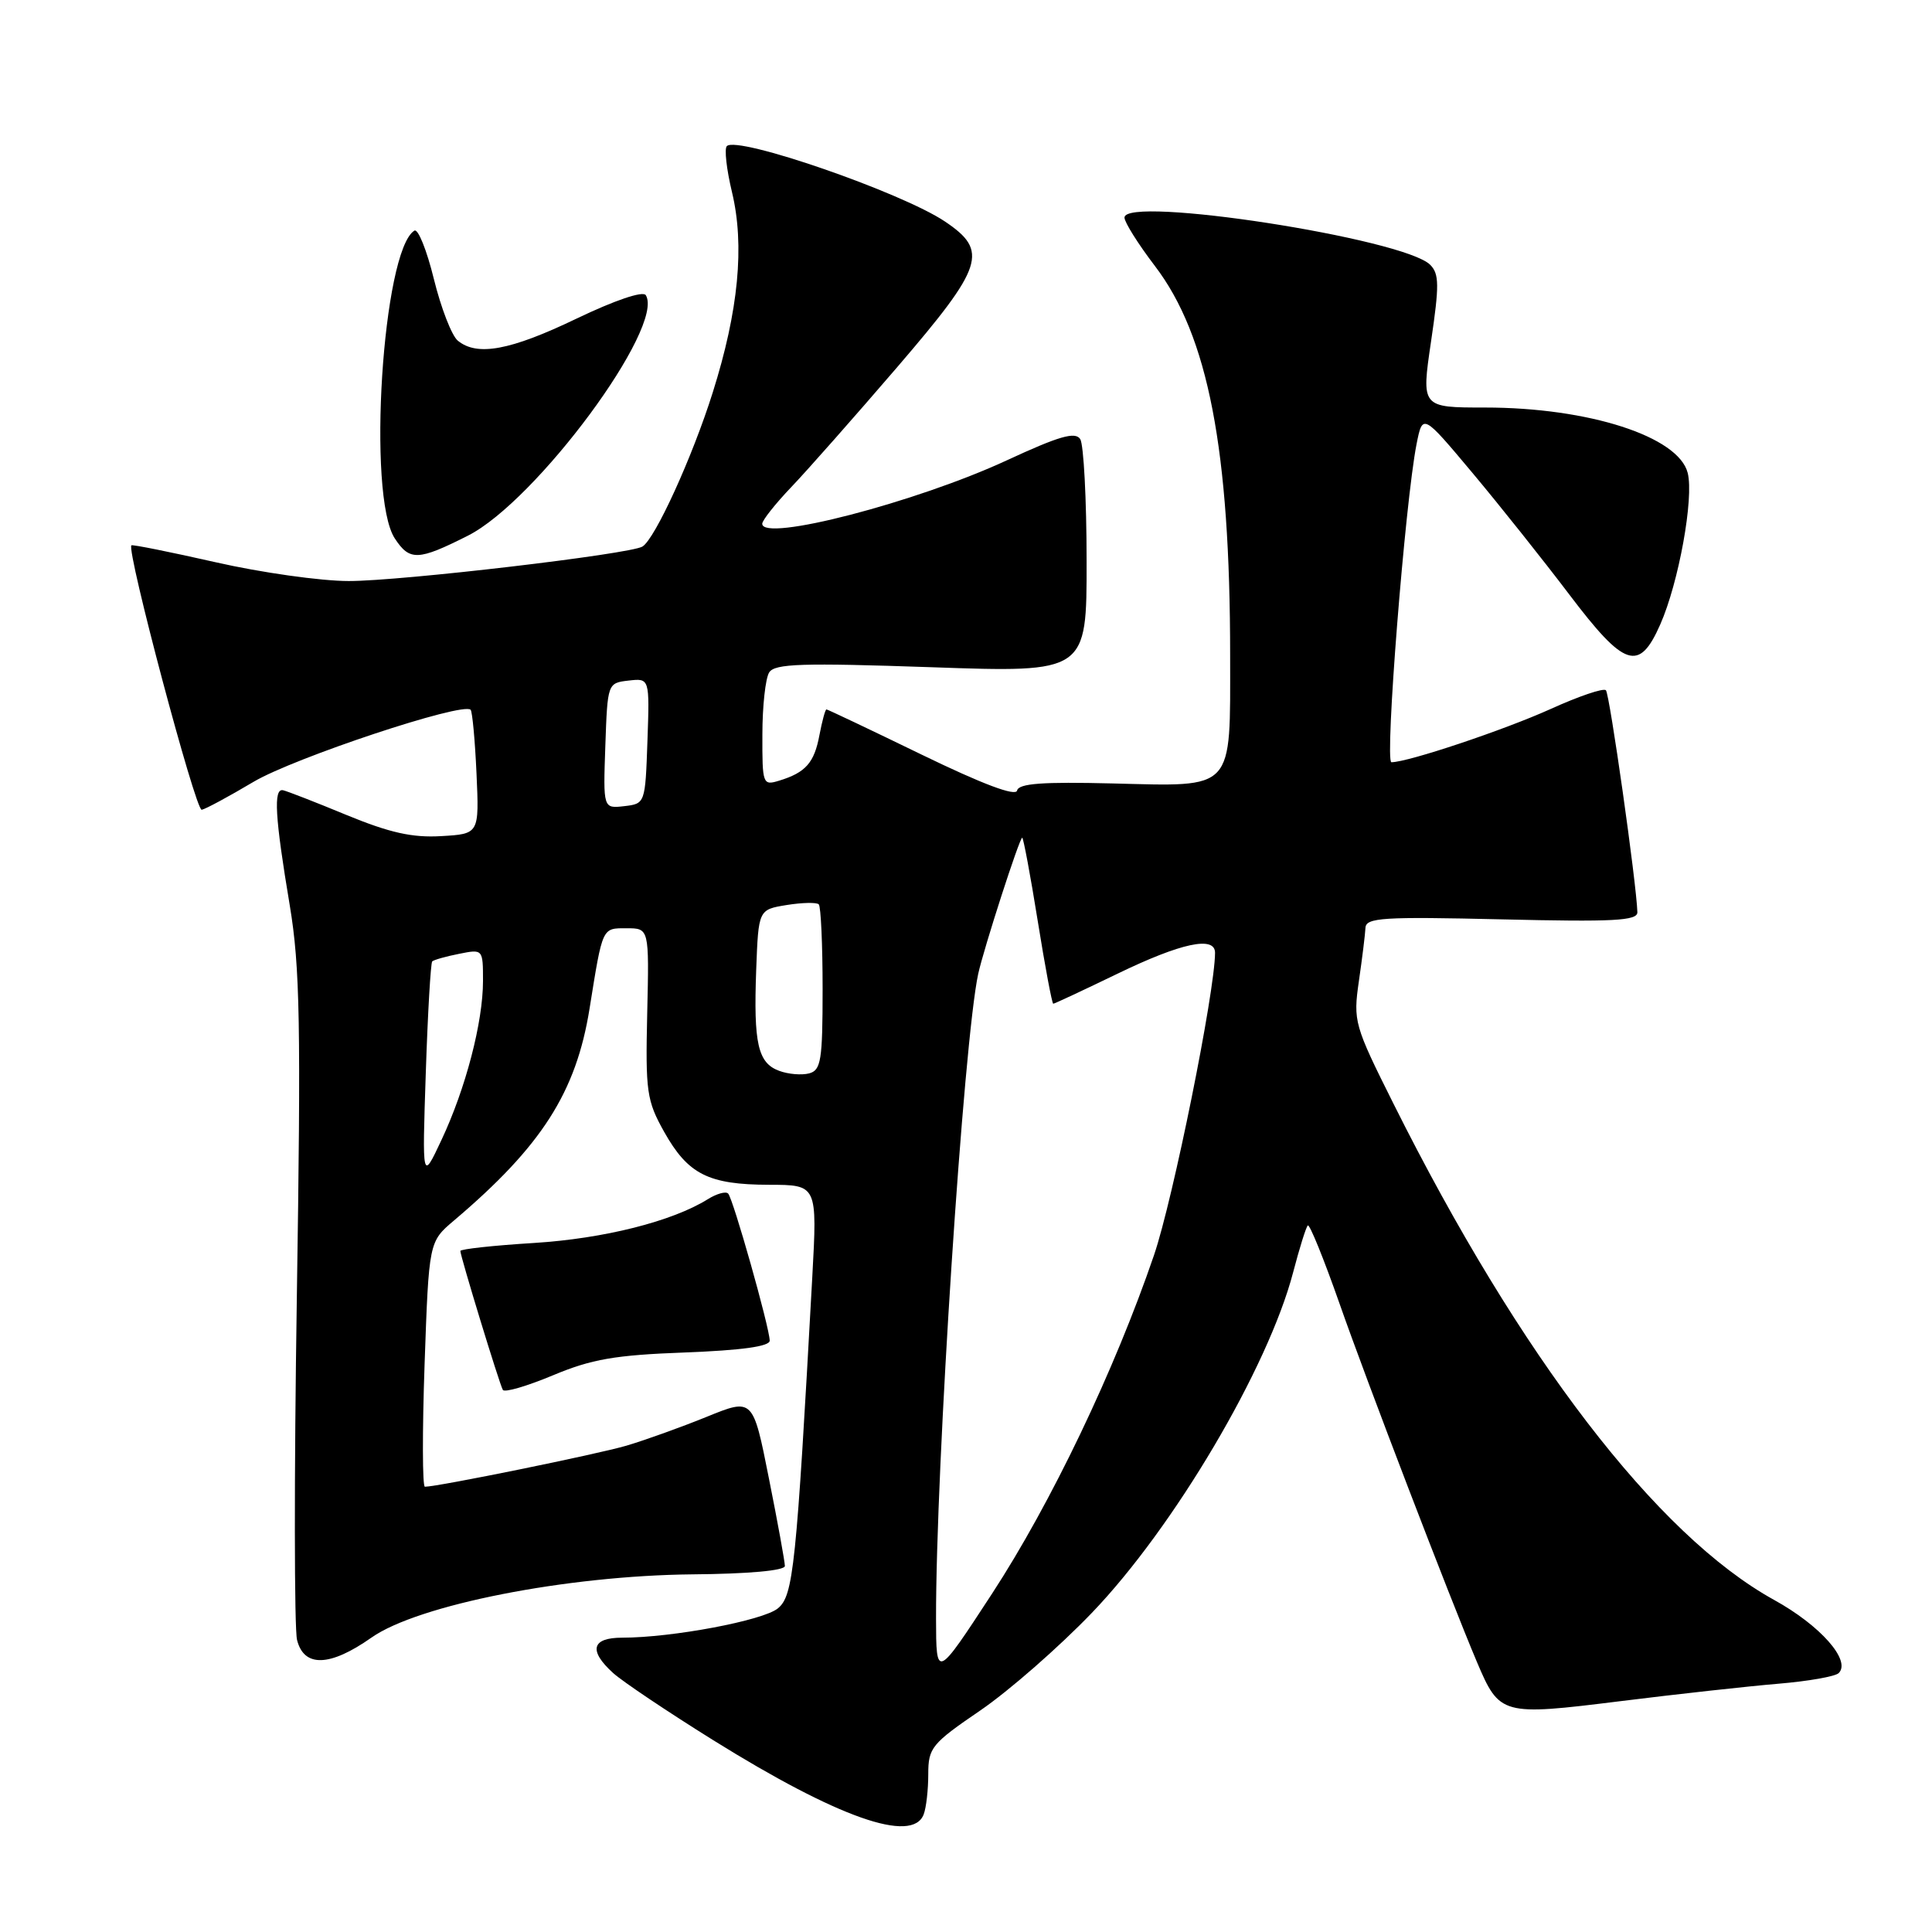 <?xml version="1.0" encoding="UTF-8" standalone="no"?>
<!DOCTYPE svg PUBLIC "-//W3C//DTD SVG 1.1//EN" "http://www.w3.org/Graphics/SVG/1.1/DTD/svg11.dtd" >
<svg xmlns="http://www.w3.org/2000/svg" xmlns:xlink="http://www.w3.org/1999/xlink" version="1.1" viewBox="0 0 256 256">
 <g >
 <path fill="currentColor"
d=" M 122.39 240.42 C 122.73 239.55 123.00 237.15 123.00 235.09 C 123.00 231.59 123.44 231.05 129.90 226.64 C 133.69 224.05 140.34 218.23 144.68 213.71 C 155.55 202.39 168.04 181.25 171.35 168.58 C 172.18 165.41 173.05 162.61 173.29 162.38 C 173.52 162.14 175.41 166.80 177.49 172.72 C 181.01 182.80 192.16 211.86 195.70 220.22 C 198.70 227.29 198.98 227.37 214.66 225.42 C 222.27 224.47 231.73 223.43 235.67 223.10 C 239.61 222.77 243.20 222.14 243.64 221.69 C 245.31 220.03 241.21 215.38 235.08 212.00 C 219.55 203.43 201.41 179.79 184.65 146.26 C 179.44 135.84 179.29 135.33 180.06 130.00 C 180.50 126.97 180.89 123.80 180.93 122.95 C 180.99 121.59 183.24 121.45 199.00 121.82 C 213.82 122.17 216.99 122.01 216.96 120.87 C 216.85 117.08 213.29 91.96 212.79 91.46 C 212.47 91.14 209.18 92.26 205.48 93.94 C 199.31 96.73 186.56 101.00 184.37 101.00 C 183.46 101.00 186.18 66.57 187.70 58.85 C 188.51 54.79 188.51 54.79 195.09 62.64 C 198.71 66.96 204.48 74.21 207.92 78.75 C 215.27 88.46 217.19 89.10 219.99 82.75 C 222.44 77.20 224.47 66.00 223.63 62.67 C 222.42 57.84 210.51 54.00 196.77 54.00 C 188.33 54.00 188.33 54.00 189.62 45.25 C 190.72 37.82 190.71 36.29 189.51 35.09 C 186.03 31.60 149.00 25.88 149.00 28.83 C 149.00 29.45 150.81 32.33 153.02 35.23 C 160.09 44.49 163.00 59.55 163.00 86.89 C 163.00 104.97 163.70 104.21 147.40 103.81 C 138.14 103.58 134.98 103.81 134.77 104.75 C 134.59 105.56 130.22 103.92 122.14 100.00 C 115.35 96.70 109.66 94.00 109.51 94.00 C 109.35 94.00 108.94 95.53 108.58 97.40 C 107.90 101.07 106.75 102.37 103.25 103.44 C 101.07 104.11 101.00 103.93 101.02 97.32 C 101.02 93.57 101.43 89.87 101.92 89.10 C 102.66 87.93 106.26 87.82 123.40 88.41 C 144.00 89.13 144.00 89.13 143.98 74.31 C 143.98 66.17 143.59 58.91 143.14 58.19 C 142.49 57.16 140.35 57.78 133.40 61.00 C 121.37 66.57 101.00 71.86 101.00 69.40 C 101.00 68.95 102.73 66.76 104.85 64.54 C 106.97 62.32 113.30 55.15 118.91 48.62 C 130.37 35.27 131.03 33.26 125.21 29.35 C 119.46 25.49 97.70 17.96 96.31 19.36 C 95.96 19.70 96.27 22.45 96.99 25.45 C 98.69 32.52 97.86 41.18 94.44 52.01 C 91.74 60.58 86.81 71.38 85.13 72.42 C 83.50 73.43 53.10 77.00 46.21 76.99 C 42.52 76.99 34.58 75.87 28.57 74.50 C 22.56 73.14 17.54 72.13 17.41 72.26 C 16.74 72.95 25.92 107.47 26.73 107.30 C 27.25 107.20 30.34 105.53 33.59 103.60 C 38.97 100.41 61.35 92.98 62.36 94.05 C 62.59 94.30 62.94 98.10 63.14 102.50 C 63.50 110.50 63.50 110.50 58.46 110.79 C 54.64 111.02 51.63 110.34 45.96 108.01 C 41.86 106.31 38.05 104.83 37.50 104.71 C 36.21 104.44 36.43 108.25 38.40 120.00 C 39.75 128.12 39.89 135.70 39.33 172.05 C 38.97 195.45 38.99 215.81 39.36 217.30 C 40.28 220.97 43.72 220.86 49.22 216.99 C 55.38 212.65 75.10 208.77 91.75 208.61 C 99.17 208.55 104.00 208.11 104.00 207.50 C 104.00 206.95 103.05 201.72 101.88 195.87 C 99.77 185.24 99.77 185.24 93.63 187.74 C 90.26 189.11 85.47 190.83 83.00 191.56 C 79.12 192.70 58.01 197.00 56.30 197.00 C 55.97 197.00 55.95 189.70 56.26 180.77 C 56.83 164.54 56.83 164.54 60.16 161.72 C 71.77 151.88 76.34 144.74 78.12 133.64 C 79.87 122.75 79.75 123.00 83.03 123.00 C 86.02 123.00 86.02 123.00 85.76 134.25 C 85.52 144.66 85.69 145.84 88.00 149.97 C 91.16 155.60 93.86 156.97 101.90 156.99 C 108.30 157.00 108.30 157.00 107.63 169.25 C 105.51 207.75 105.13 211.43 103.07 213.12 C 101.11 214.73 89.06 217.00 82.46 217.00 C 78.39 217.00 77.95 218.70 81.25 221.69 C 82.49 222.81 88.45 226.81 94.50 230.58 C 110.99 240.85 120.89 244.34 122.39 240.42 Z  M 90.75 179.21 C 98.28 178.92 102.00 178.41 101.99 177.64 C 101.97 175.91 97.14 158.81 96.48 158.15 C 96.17 157.83 94.96 158.17 93.79 158.90 C 89.07 161.84 80.03 164.12 70.75 164.70 C 65.39 165.03 61.00 165.51 61.00 165.76 C 61.00 166.45 66.18 183.41 66.63 184.17 C 66.85 184.55 69.83 183.67 73.26 182.24 C 78.39 180.09 81.51 179.55 90.75 179.21 Z  M 62.00 70.98 C 71.05 66.41 88.15 43.29 85.57 39.11 C 85.20 38.52 81.48 39.78 76.39 42.22 C 67.61 46.44 63.21 47.25 60.65 45.13 C 59.85 44.46 58.43 40.79 57.49 36.97 C 56.55 33.14 55.39 30.26 54.91 30.56 C 50.69 33.17 48.61 65.70 52.31 71.34 C 54.28 74.35 55.40 74.31 62.00 70.98 Z  M 124.03 214.50 C 123.99 194.47 127.69 137.91 129.62 129.03 C 130.37 125.63 135.09 111.00 135.45 111.00 C 135.60 111.00 136.53 115.95 137.50 122.00 C 138.47 128.05 139.40 133.00 139.56 133.00 C 139.72 133.00 143.57 131.20 148.12 129.00 C 156.51 124.94 161.00 123.98 161.00 126.25 C 160.98 131.47 155.44 158.90 152.91 166.32 C 147.70 181.57 139.27 199.19 131.45 211.17 C 124.05 222.50 124.05 222.50 124.03 214.50 Z  M 56.42 142.13 C 56.68 134.23 57.07 127.60 57.27 127.39 C 57.48 127.19 59.08 126.73 60.82 126.39 C 63.99 125.75 64.00 125.76 64.00 129.98 C 64.00 135.45 61.70 144.26 58.48 151.09 C 55.94 156.50 55.94 156.50 56.42 142.13 Z  M 103.24 141.89 C 100.42 140.85 99.84 138.28 100.20 128.51 C 100.50 120.53 100.50 120.53 104.24 119.92 C 106.30 119.59 108.21 119.55 108.49 119.83 C 108.77 120.10 109.00 125.16 109.00 131.05 C 109.00 140.50 108.79 141.82 107.21 142.23 C 106.23 142.49 104.44 142.34 103.24 141.89 Z  M 80.21 98.82 C 80.50 90.54 80.51 90.50 83.29 90.18 C 86.08 89.86 86.08 89.86 85.79 98.18 C 85.50 106.46 85.49 106.50 82.71 106.82 C 79.92 107.14 79.92 107.14 80.21 98.82 Z "/>
</g>
</svg>